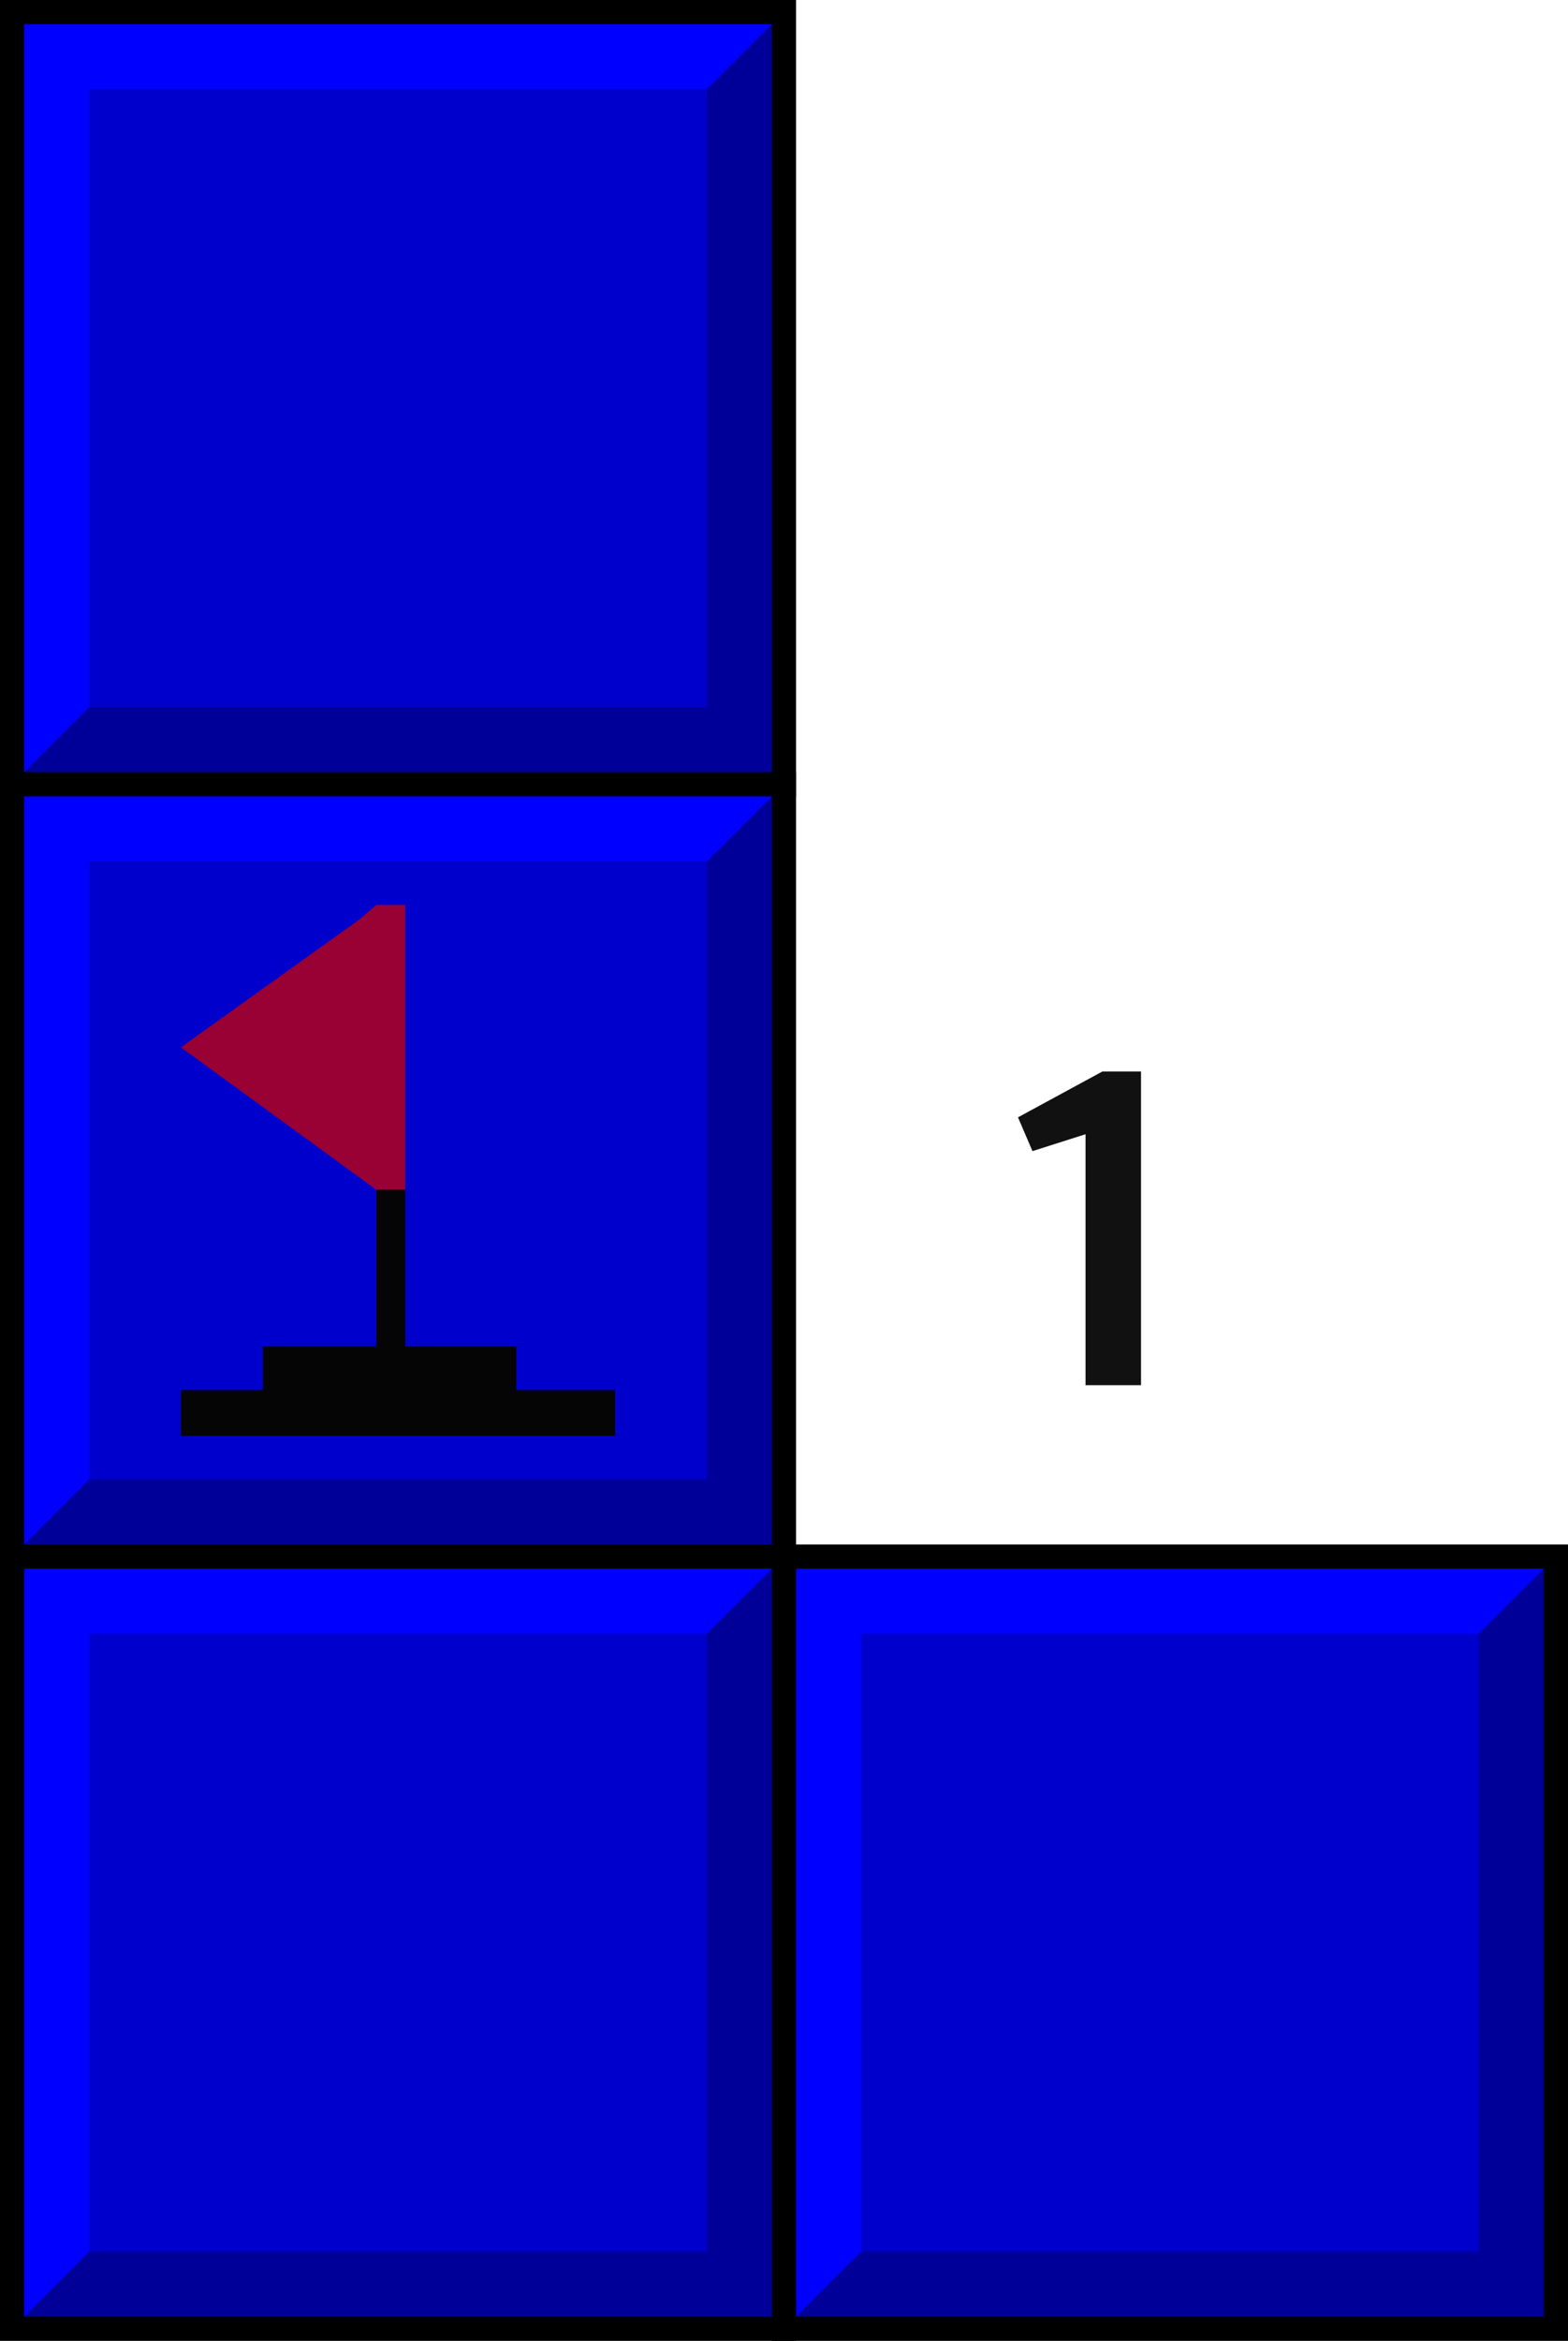 <?xml version="1.0" encoding="utf-8"?>
<!-- Generator: Adobe Illustrator 23.0.1, SVG Export Plug-In . SVG Version: 6.00 Build 0)  -->
<svg version="1.1" id="Warstwa_1" xmlns="http://www.w3.org/2000/svg" xmlns:xlink="http://www.w3.org/1999/xlink" x="0px" y="0px"
	 viewBox="0 0 65 97" style="enable-background:new 0 0 65 97;" xml:space="preserve">
<style type="text/css">
	.st0{clip-path:url(#XMLID_2_);}
	.st1{enable-background:new    ;}
	.st2{fill:#000099;}
	.st3{fill:#0000FF;}
	.st4{fill:#111111;}
	.st5{clip-path:url(#XMLID_3_);}
	.st6{clip-path:url(#XMLID_4_);}
	.st7{clip-path:url(#XMLID_5_);}
	.st8{fill:#990033;}
	.st9{fill:#050505;}
</style>
<g>
	<g>
		<defs>
			<rect id="XMLID_456_" x="0.5" y="0.5" width="32" height="32"/>
		</defs>
		<use xlink:href="#XMLID_456_"  style="overflow:visible;fill:#0000CC;"/>
		<clipPath id="XMLID_2_">
			<use xlink:href="#XMLID_456_"  style="overflow:visible;"/>
		</clipPath>
		<g class="st0">
			<g class="st1">
				<polygon class="st2" points="29.3,3.7 32.5,0.5 32.5,32.5 29.3,29.3 				"/>
				<polygon class="st2" points="29.3,29.3 32.5,32.5 0.5,32.5 3.7,29.3 				"/>
				<polygon class="st3" points="0.5,0.5 0.5,32.5 3.7,29.3 3.7,3.7 29.3,3.7 32.5,0.5 				"/>
			</g>
		</g>
		<use xlink:href="#XMLID_456_"  style="overflow:visible;fill:none;stroke:#000000;stroke-miterlimit:10;"/>
	</g>
	<g>
		<path class="st4" d="M45,57.3V47l-2.2,0.7l-0.6-1.4l3.5-1.9h1.6v13H45z"/>
	</g>
	<g>
		<defs>
			<rect id="XMLID_448_" x="32.5" y="64.5" width="32" height="32"/>
		</defs>
		<use xlink:href="#XMLID_448_"  style="overflow:visible;fill:#0000CC;"/>
		<clipPath id="XMLID_3_">
			<use xlink:href="#XMLID_448_"  style="overflow:visible;"/>
		</clipPath>
		<g class="st5">
			<g class="st1">
				<polygon class="st2" points="61.3,67.7 64.5,64.5 64.5,96.5 61.3,93.3 				"/>
				<polygon class="st2" points="61.3,93.3 64.5,96.5 32.5,96.5 35.7,93.3 				"/>
				<polygon class="st3" points="32.5,64.5 32.5,96.5 35.7,93.3 35.7,67.7 61.3,67.7 64.5,64.5 				"/>
			</g>
		</g>
		<use xlink:href="#XMLID_448_"  style="overflow:visible;fill:none;stroke:#000000;stroke-miterlimit:10;"/>
	</g>
	<g>
		<defs>
			<rect id="XMLID_447_" x="0.5" y="64.5" width="32" height="32"/>
		</defs>
		<use xlink:href="#XMLID_447_"  style="overflow:visible;fill:#0000CC;"/>
		<clipPath id="XMLID_4_">
			<use xlink:href="#XMLID_447_"  style="overflow:visible;"/>
		</clipPath>
		<g class="st6">
			<g class="st1">
				<polygon class="st2" points="29.3,67.7 32.5,64.5 32.5,96.5 29.3,93.3 				"/>
				<polygon class="st2" points="29.3,93.3 32.5,96.5 0.5,96.5 3.7,93.3 				"/>
				<polygon class="st3" points="0.5,64.5 0.5,96.5 3.7,93.3 3.7,67.7 29.3,67.7 32.5,64.5 				"/>
			</g>
		</g>
		<use xlink:href="#XMLID_447_"  style="overflow:visible;fill:none;stroke:#000000;stroke-miterlimit:10;"/>
	</g>
	<g>
		<defs>
			<rect id="XMLID_446_" x="0.5" y="32.5" width="32" height="32"/>
		</defs>
		<use xlink:href="#XMLID_446_"  style="overflow:visible;fill:#0000CC;"/>
		<clipPath id="XMLID_5_">
			<use xlink:href="#XMLID_446_"  style="overflow:visible;"/>
		</clipPath>
		<g class="st7">
			<g class="st1">
				<polygon class="st2" points="29.3,35.7 32.5,32.5 32.5,64.5 29.3,61.3 				"/>
				<polygon class="st2" points="29.3,61.3 32.5,64.5 0.5,64.5 3.7,61.3 				"/>
				<polygon class="st3" points="0.5,32.5 0.5,64.5 3.7,61.3 3.7,35.7 29.3,35.7 32.5,32.5 				"/>
			</g>
		</g>
		<use xlink:href="#XMLID_446_"  style="overflow:visible;fill:none;stroke:#000000;stroke-miterlimit:10;"/>
	</g>
	<g>
		<polygon class="st8" points="15.6,37.5 14.9,38.1 7.5,43.4 15.6,49.3 		"/>
		<rect x="15.6" y="37.5" class="st8" width="1.2" height="11.8"/>
		<rect x="10.9" y="55.8" class="st9" width="10.5" height="1.9"/>
		<rect x="7.5" y="57.6" class="st9" width="18" height="1.9"/>
		<rect x="15.6" y="49.3" class="st9" width="1.2" height="7.1"/>
	</g>
</g>
</svg>

